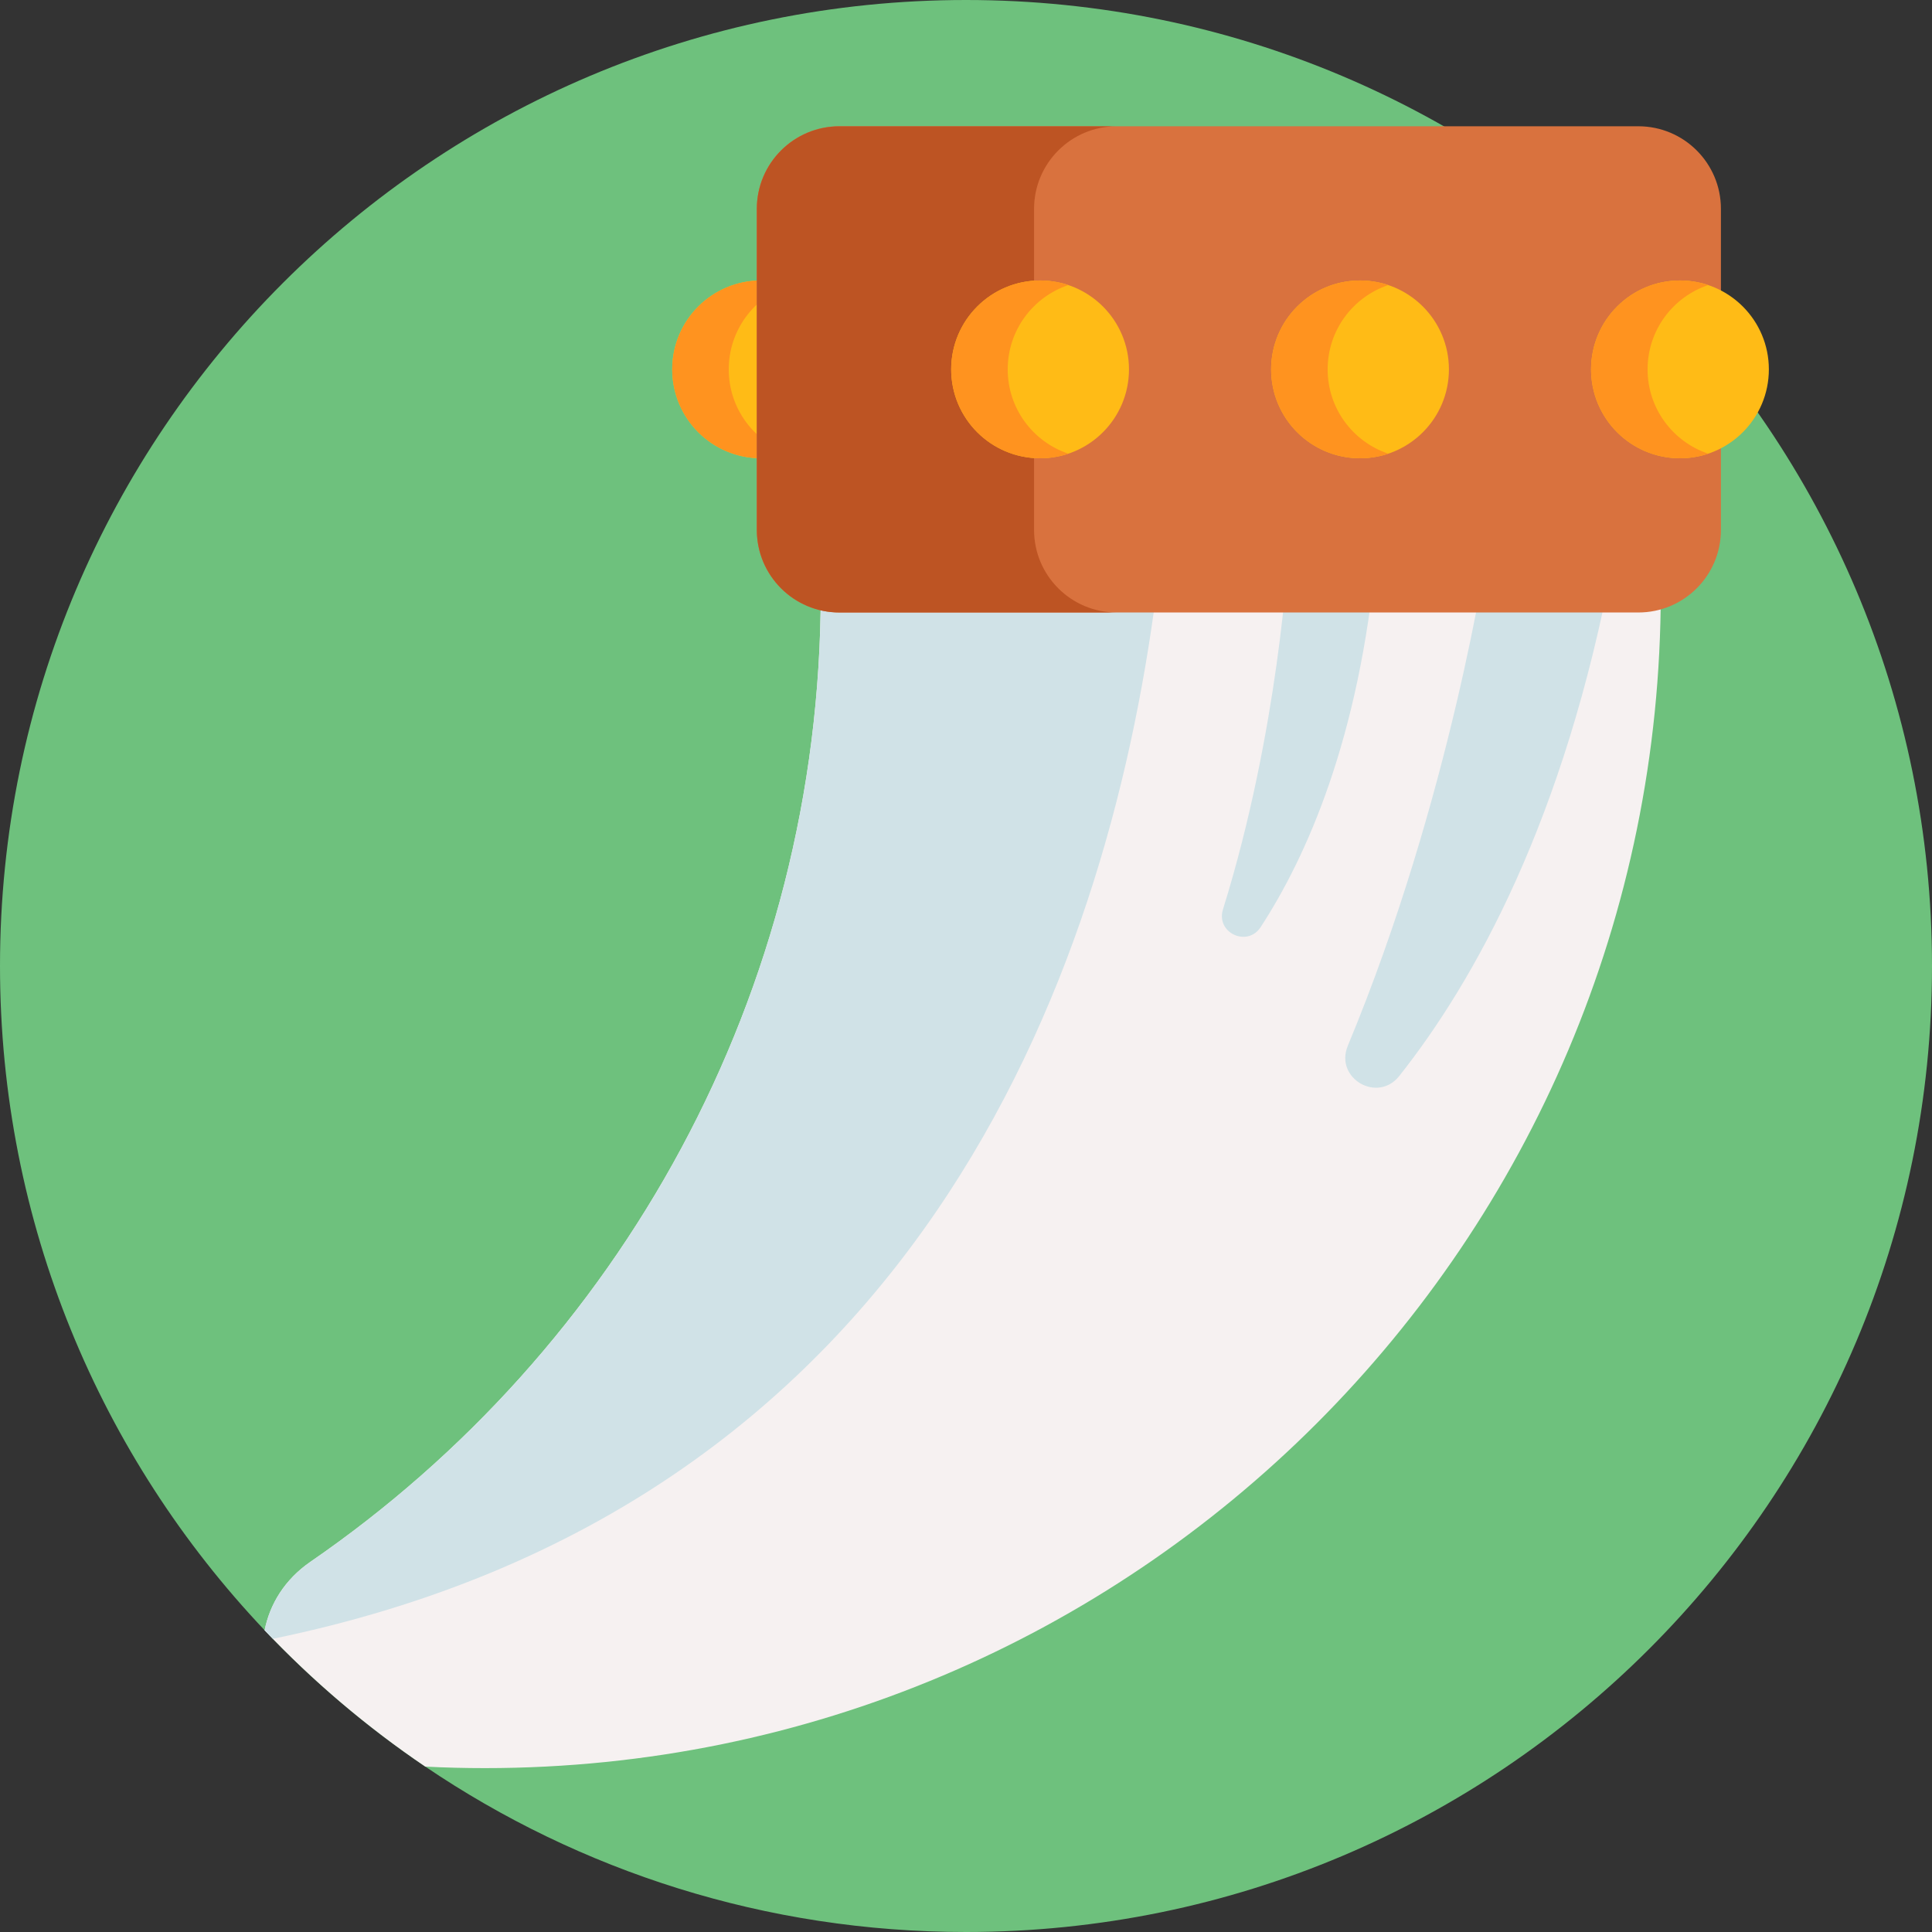 <?xml version="1.0" encoding="iso-8859-1"?>
<!-- Generator: Adobe Illustrator 23.0.6, SVG Export Plug-In . SVG Version: 6.00 Build 0)  -->
<svg version="1.1" id="Capa_1" xmlns="http://www.w3.org/2000/svg" xmlns:xlink="http://www.w3.org/1999/xlink" x="0px" y="0px"
	 viewBox="0 0 512 512" style="enable-background:new 0 0 512 512;" xml:space="preserve">
<rect x="0" y="0" width="512" height="512" fill="#333333" stroke="none"/>
<g>
	<path style="fill:#6EC17D;" d="M512,256c0,141.38-114.62,256-256,256c-53.09,0-102.4-16.16-143.29-43.83
		c-14.61-9.89-28.16-21.26-40.41-33.87c-0.73-0.75-1.45-1.5-2.17-2.26C26.67,386.15,0,324.19,0,256C0,114.62,114.62,0,256,0
		S512,114.62,512,256z"/>
	<g>
		<circle style="fill:#FFBB16;" cx="201.703" cy="97.888" r="23.559"/>
		<path style="fill:#F6F1F1;" d="M440.12,156.97c0,172.09-139.52,311.6-311.62,311.6c-5.29,0-10.56-0.13-15.79-0.4
			c-15.48-10.48-29.76-22.61-42.58-36.13c1.36-6.89,5.29-13.43,12.14-18.15c81.68-56.18,135.24-150.29,135.24-256.92H440.12z"/>
		<path style="fill:#D0E2E7;" d="M341.372,146.963c0,0-2.465,46.529-17.272,94.036c-1.931,6.194,6.443,10.127,9.987,4.692
			c12.175-18.671,26.143-49.966,30.628-98.729"/>
		<path style="fill:#FF931F;" d="M209.194,120.228c-2.35,0.79-4.87,1.22-7.49,1.22c-13.01,0-23.56-10.55-23.56-23.56
			c0-13.01,10.55-23.56,23.56-23.56c2.62,0,5.14,0.43,7.49,1.22c-9.34,3.13-16.07,11.95-16.07,22.34
			S199.853,117.098,209.194,120.228z"/>
		<path style="fill:#D0E2E7;" d="M394.188,145.22c0,0-9.632,66.075-37.004,131.923c-3.569,8.586,7.864,15.299,13.636,8.009
			c19.828-25.044,43.872-67.867,56.681-136.864"/>
		<path style="fill:#D0E2E7;" d="M306.46,156.97C293.17,260.01,241.98,399.42,72.3,434.3c-0.73-0.75-1.45-1.5-2.17-2.26
			c1.36-6.89,5.29-13.43,12.14-18.15c81.68-56.18,135.24-150.29,135.24-256.92H306.46z"/>
		<path style="fill:#D9723E;" d="M434.176,33.463H222.451c-12.088,0-21.887,9.799-21.887,21.887v85.076
			c0,12.088,9.799,21.887,21.887,21.887h211.725c12.088,0,21.887-9.799,21.887-21.887V55.35
			C456.063,43.262,446.264,33.463,434.176,33.463z"/>
		<path style="fill:#BD5423;" d="M295.922,162.313h-73.47c-12.081,0-21.884-9.788-21.884-21.884V55.355
			c0-12.081,9.803-21.884,21.884-21.884h73.47c-12.081,0-21.884,9.803-21.884,21.884v85.074
			C274.037,152.526,283.841,162.313,295.922,162.313z"/>
		<circle style="fill:#FFBB16;" cx="445.207" cy="97.888" r="23.559"/>
		<path style="fill:#FF931F;" d="M452.698,120.228c-2.35,0.79-4.87,1.22-7.49,1.22c-13.01,0-23.56-10.55-23.56-23.56
			c0-13.01,10.55-23.56,23.56-23.56c2.62,0,5.14,0.43,7.49,1.22c-9.34,3.13-16.07,11.95-16.07,22.34
			S443.358,117.098,452.698,120.228z"/>
		<circle style="fill:#FFBB16;" cx="360.42" cy="97.888" r="23.559"/>
		<circle style="fill:#FFBB16;" cx="275.633" cy="97.888" r="23.559"/>
		<path style="fill:#FF931F;" d="M367.911,120.228c-2.35,0.79-4.87,1.22-7.49,1.22c-13.01,0-23.56-10.55-23.56-23.56
			c0-13.01,10.55-23.56,23.56-23.56c2.62,0,5.14,0.43,7.49,1.22c-9.34,3.13-16.07,11.95-16.07,22.34
			S358.571,117.098,367.911,120.228z"/>
		<path style="fill:#FF931F;" d="M283.124,120.228c-2.35,0.79-4.87,1.22-7.49,1.22c-13.01,0-23.56-10.55-23.56-23.56
			c0-13.01,10.55-23.56,23.56-23.56c2.62,0,5.14,0.43,7.49,1.22c-9.34,3.13-16.07,11.95-16.07,22.34
			S273.784,117.098,283.124,120.228z"/>
	</g>
</g>
<g>
</g>
<g>
</g>
<g>
</g>
<g>
</g>
<g>
</g>
<g>
</g>
<g>
</g>
<g>
</g>
<g>
</g>
<g>
</g>
<g>
</g>
<g>
</g>
<g>
</g>
<g>
</g>
<g>
</g>
</svg>
